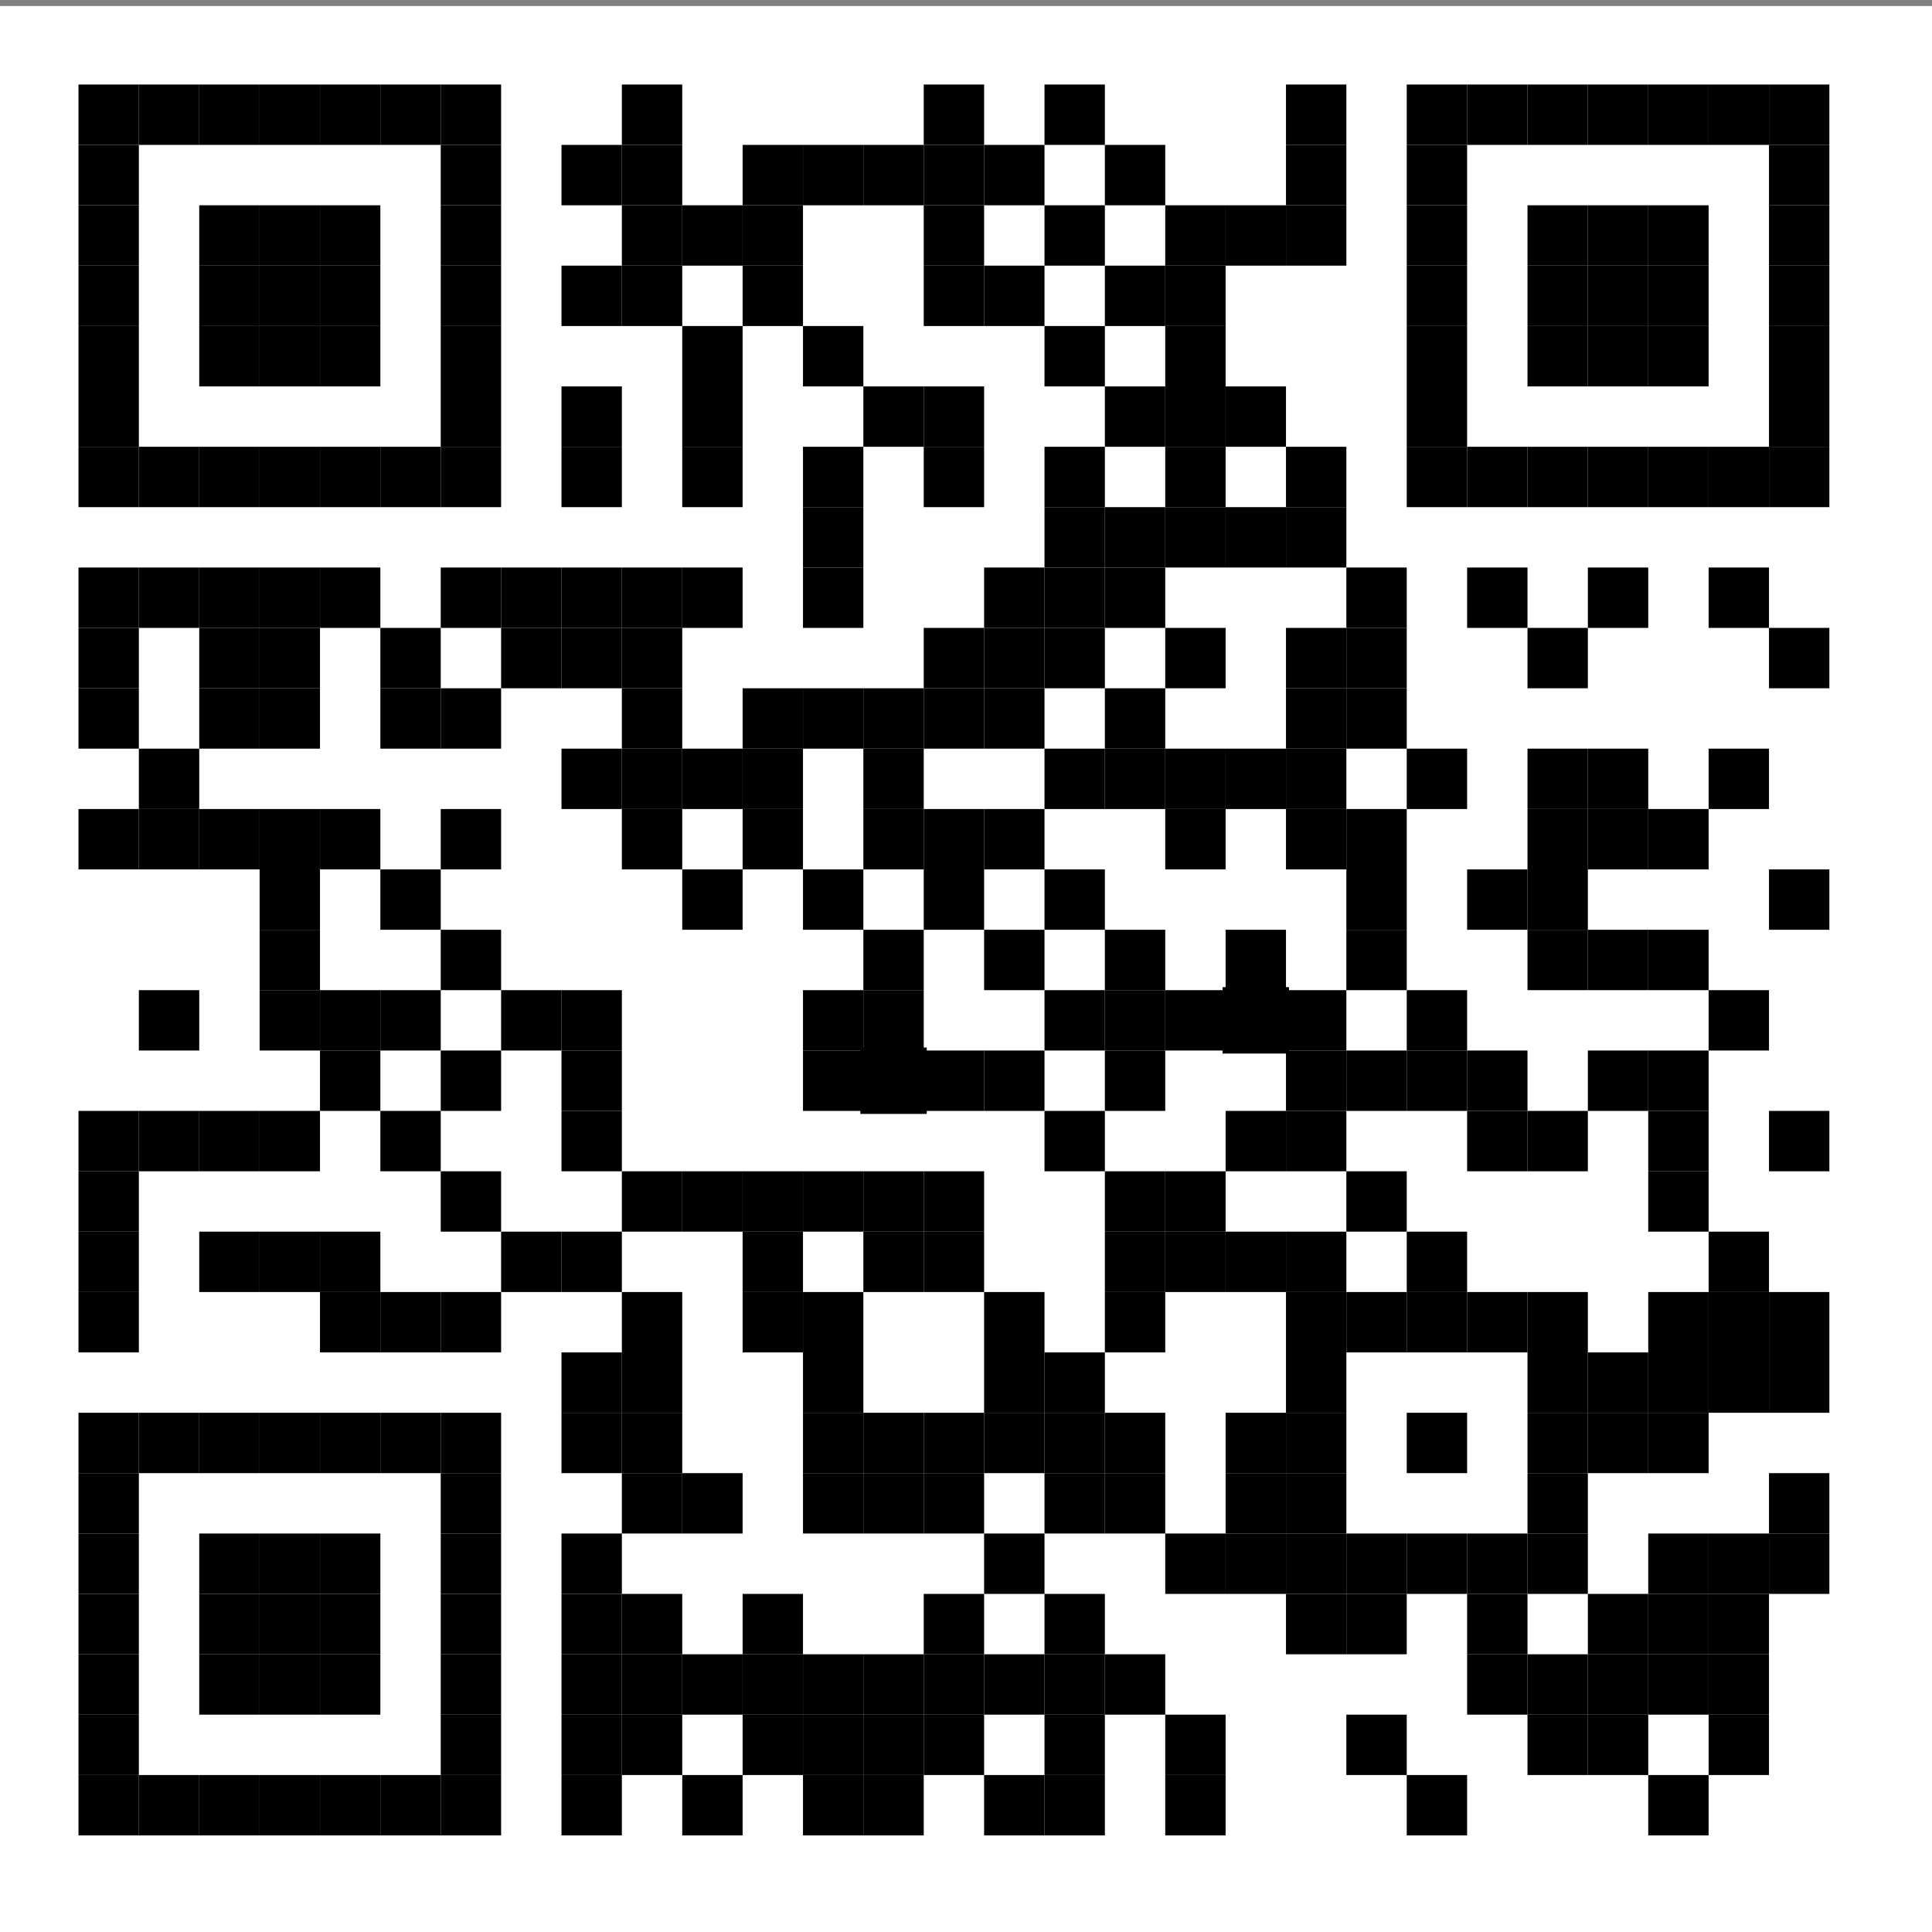 <svg width="320" height="320" xmlns="http://www.w3.org/2000/svg" xmlns:xlink="http://www.w3.org/1999/xlink">
 <rect width="100%" height="100%" fill="#808080" stroke="none"/>
 <defs>
  <rect height="10" width="10" id="p"/>
 </defs>
 <g>
  <title>background</title>
  <rect fill="none" id="canvas_background" height="322" width="322" y="-1" x="-1"/>
 </g>
 <g>
  <title>Layer 1</title>
  <rect x="0" y="1" id="svg_1" fill="#fff" height="322" width="322"/>
  <g id="svg_2" fill="#ffffff">
   <use id="svg_3" xlink:href="#p" y="256" x="133"/>
   <use id="svg_4" xlink:href="#p" y="266" x="133"/>
   <use id="svg_5" xlink:href="#p" y="276" x="133"/>
   <use id="svg_6" xlink:href="#p" y="286" x="133"/>
   <use id="svg_7" xlink:href="#p" y="296" x="133"/>
   <use id="svg_8" xlink:href="#p" y="306" x="133"/>
   <use id="svg_9" xlink:href="#p" y="316" x="133"/>
   <use id="svg_10" xlink:href="#p" y="326" x="133"/>
   <use id="svg_11" xlink:href="#p" y="336" x="133"/>
   <use id="svg_12" xlink:href="#p" y="346" x="133"/>
   <use id="svg_13" xlink:href="#p" y="356" x="133"/>
   <use id="svg_14" xlink:href="#p" y="366" x="133"/>
   <use id="svg_15" xlink:href="#p" y="376" x="133"/>
   <use id="svg_16" xlink:href="#p" y="386" x="133"/>
   <use id="svg_17" xlink:href="#p" y="396" x="133"/>
   <use id="svg_18" xlink:href="#p" y="406" x="133"/>
   <use id="svg_19" xlink:href="#p" y="416" x="133"/>
   <use id="svg_20" xlink:href="#p" y="426" x="133"/>
   <use id="svg_21" xlink:href="#p" y="436" x="133"/>
   <use id="svg_22" xlink:href="#p" y="446" x="133"/>
   <use id="svg_23" xlink:href="#p" y="456" x="133"/>
   <use id="svg_24" xlink:href="#p" y="466" x="133"/>
   <use id="svg_25" xlink:href="#p" y="476" x="133"/>
   <use id="svg_26" xlink:href="#p" y="486" x="133"/>
   <use id="svg_27" xlink:href="#p" y="496" x="133"/>
   <use id="svg_28" xlink:href="#p" y="506" x="133"/>
   <use id="svg_29" xlink:href="#p" y="516" x="133"/>
   <use id="svg_30" xlink:href="#p" y="526" x="133"/>
   <use id="svg_31" xlink:href="#p" y="536" x="133"/>
   <use id="svg_32" xlink:href="#p" y="546" x="133"/>
   <use id="svg_33" xlink:href="#p" y="556" x="133"/>
   <use id="svg_34" xlink:href="#p" y="566" x="133"/>
   <use id="svg_35" xlink:href="#p" y="576" x="133"/>
   <use id="svg_36" xlink:href="#p" y="256" x="143"/>
   <use id="svg_37" xlink:href="#p" y="266" x="143"/>
   <use id="svg_38" xlink:href="#p" y="276" x="143"/>
   <use id="svg_39" xlink:href="#p" y="286" x="143"/>
   <use id="svg_40" xlink:href="#p" y="296" x="143"/>
   <use id="svg_41" xlink:href="#p" y="306" x="143"/>
   <use id="svg_42" xlink:href="#p" y="316" x="143"/>
   <use id="svg_43" xlink:href="#p" y="326" x="143"/>
   <use id="svg_44" xlink:href="#p" y="336" x="143"/>
   <use id="svg_45" xlink:href="#p" y="346" x="143"/>
   <use id="svg_46" xlink:href="#p" y="356" x="143"/>
   <use id="svg_47" xlink:href="#p" y="366" x="143"/>
   <use id="svg_48" xlink:href="#p" y="376" x="143"/>
   <use id="svg_49" xlink:href="#p" y="386" x="143"/>
   <use id="svg_50" xlink:href="#p" y="396" x="143"/>
   <use id="svg_51" xlink:href="#p" y="406" x="143"/>
   <use id="svg_52" xlink:href="#p" y="416" x="143"/>
   <use id="svg_53" xlink:href="#p" y="426" x="143"/>
   <use id="svg_54" xlink:href="#p" y="436" x="143"/>
   <use id="svg_55" xlink:href="#p" y="446" x="143"/>
   <use id="svg_56" xlink:href="#p" y="456" x="143"/>
   <use id="svg_57" xlink:href="#p" y="466" x="143"/>
   <use id="svg_58" xlink:href="#p" y="476" x="143"/>
   <use id="svg_59" xlink:href="#p" y="486" x="143"/>
   <use id="svg_60" xlink:href="#p" y="496" x="143"/>
   <use id="svg_61" xlink:href="#p" y="506" x="143"/>
   <use id="svg_62" xlink:href="#p" y="516" x="143"/>
   <use id="svg_63" xlink:href="#p" y="526" x="143"/>
   <use id="svg_64" xlink:href="#p" y="536" x="143"/>
   <use id="svg_65" xlink:href="#p" y="546" x="143"/>
   <use id="svg_66" xlink:href="#p" y="556" x="143"/>
   <use id="svg_67" xlink:href="#p" y="566" x="143"/>
   <use id="svg_68" xlink:href="#p" y="576" x="143"/>
   <use id="svg_69" xlink:href="#p" y="256" x="153"/>
   <use id="svg_70" xlink:href="#p" y="266" x="153"/>
   <use id="svg_71" xlink:href="#p" y="346" x="153"/>
   <use id="svg_72" xlink:href="#p" y="386" x="153"/>
   <use id="svg_73" xlink:href="#p" y="406" x="153"/>
   <use id="svg_74" xlink:href="#p" y="416" x="153"/>
   <use id="svg_75" xlink:href="#p" y="426" x="153"/>
   <use id="svg_76" xlink:href="#p" y="436" x="153"/>
   <use id="svg_77" xlink:href="#p" y="486" x="153"/>
   <use id="svg_78" xlink:href="#p" y="566" x="153"/>
   <use id="svg_79" xlink:href="#p" y="576" x="153"/>
   <use id="svg_80" xlink:href="#p" y="256" x="163"/>
   <use id="svg_81" xlink:href="#p" y="266" x="163"/>
   <use id="svg_82" xlink:href="#p" y="286" x="163"/>
   <use id="svg_83" xlink:href="#p" y="296" x="163"/>
   <use id="svg_84" xlink:href="#p" y="306" x="163"/>
   <use id="svg_85" xlink:href="#p" y="316" x="163"/>
   <use id="svg_86" xlink:href="#p" y="326" x="163"/>
   <use id="svg_87" xlink:href="#p" y="346" x="163"/>
   <use id="svg_88" xlink:href="#p" y="366" x="163"/>
   <use id="svg_89" xlink:href="#p" y="376" x="163"/>
   <use id="svg_90" xlink:href="#p" y="406" x="163"/>
   <use id="svg_91" xlink:href="#p" y="416" x="163"/>
   <use id="svg_92" xlink:href="#p" y="436" x="163"/>
   <use id="svg_93" xlink:href="#p" y="456" x="163"/>
   <use id="svg_94" xlink:href="#p" y="466" x="163"/>
   <use id="svg_95" xlink:href="#p" y="476" x="163"/>
   <use id="svg_96" xlink:href="#p" y="486" x="163"/>
   <use id="svg_97" xlink:href="#p" y="506" x="163"/>
   <use id="svg_98" xlink:href="#p" y="516" x="163"/>
   <use id="svg_99" xlink:href="#p" y="526" x="163"/>
   <use id="svg_100" xlink:href="#p" y="536" x="163"/>
   <use id="svg_101" xlink:href="#p" y="546" x="163"/>
   <use id="svg_102" xlink:href="#p" y="566" x="163"/>
   <use id="svg_103" xlink:href="#p" y="576" x="163"/>
   <use id="svg_104" xlink:href="#p" y="256" x="173"/>
   <use id="svg_105" xlink:href="#p" y="266" x="173"/>
   <use id="svg_106" xlink:href="#p" y="286" x="173"/>
   <use id="svg_107" xlink:href="#p" y="326" x="173"/>
   <use id="svg_108" xlink:href="#p" y="346" x="173"/>
   <use id="svg_109" xlink:href="#p" y="386" x="173"/>
   <use id="svg_110" xlink:href="#p" y="406" x="173"/>
   <use id="svg_111" xlink:href="#p" y="416" x="173"/>
   <use id="svg_112" xlink:href="#p" y="426" x="173"/>
   <use id="svg_113" xlink:href="#p" y="436" x="173"/>
   <use id="svg_114" xlink:href="#p" y="456" x="173"/>
   <use id="svg_115" xlink:href="#p" y="476" x="173"/>
   <use id="svg_116" xlink:href="#p" y="486" x="173"/>
   <use id="svg_117" xlink:href="#p" y="506" x="173"/>
   <use id="svg_118" xlink:href="#p" y="546" x="173"/>
   <use id="svg_119" xlink:href="#p" y="566" x="173"/>
   <use id="svg_120" xlink:href="#p" y="576" x="173"/>
   <use id="svg_121" xlink:href="#p" y="256" x="183"/>
   <use id="svg_122" xlink:href="#p" y="266" x="183"/>
   <use id="svg_123" xlink:href="#p" y="286" x="183"/>
   <use id="svg_124" xlink:href="#p" y="326" x="183"/>
   <use id="svg_125" xlink:href="#p" y="346" x="183"/>
   <use id="svg_126" xlink:href="#p" y="386" x="183"/>
   <use id="svg_127" xlink:href="#p" y="436" x="183"/>
   <use id="svg_128" xlink:href="#p" y="456" x="183"/>
   <use id="svg_129" xlink:href="#p" y="476" x="183"/>
   <use id="svg_130" xlink:href="#p" y="486" x="183"/>
   <use id="svg_131" xlink:href="#p" y="506" x="183"/>
   <use id="svg_132" xlink:href="#p" y="546" x="183"/>
   <use id="svg_133" xlink:href="#p" y="566" x="183"/>
   <use id="svg_134" xlink:href="#p" y="576" x="183"/>
   <use id="svg_135" xlink:href="#p" y="256" x="193"/>
   <use id="svg_136" xlink:href="#p" y="266" x="193"/>
   <use id="svg_137" xlink:href="#p" y="286" x="193"/>
   <use id="svg_138" xlink:href="#p" y="326" x="193"/>
   <use id="svg_139" xlink:href="#p" y="346" x="193"/>
   <use id="svg_140" xlink:href="#p" y="366" x="193"/>
   <use id="svg_141" xlink:href="#p" y="376" x="193"/>
   <use id="svg_142" xlink:href="#p" y="386" x="193"/>
   <use id="svg_143" xlink:href="#p" y="406" x="193"/>
   <use id="svg_144" xlink:href="#p" y="416" x="193"/>
   <use id="svg_145" xlink:href="#p" y="446" x="193"/>
   <use id="svg_146" xlink:href="#p" y="456" x="193"/>
   <use id="svg_147" xlink:href="#p" y="486" x="193"/>
   <use id="svg_148" xlink:href="#p" y="506" x="193"/>
   <use id="svg_149" xlink:href="#p" y="546" x="193"/>
   <use id="svg_150" xlink:href="#p" y="566" x="193"/>
   <use id="svg_151" xlink:href="#p" y="576" x="193"/>
   <use id="svg_152" xlink:href="#p" y="256" x="203"/>
   <use id="svg_153" xlink:href="#p" y="266" x="203"/>
   <use id="svg_154" xlink:href="#p" y="286" x="203"/>
   <use id="svg_155" xlink:href="#p" y="296" x="203"/>
   <use id="svg_156" xlink:href="#p" y="306" x="203"/>
   <use id="svg_157" xlink:href="#p" y="316" x="203"/>
   <use id="svg_158" xlink:href="#p" y="326" x="203"/>
   <use id="svg_159" xlink:href="#p" y="346" x="203"/>
   <use id="svg_160" xlink:href="#p" y="356" x="203"/>
   <use id="svg_161" xlink:href="#p" y="386" x="203"/>
   <use id="svg_162" xlink:href="#p" y="396" x="203"/>
   <use id="svg_163" xlink:href="#p" y="416" x="203"/>
   <use id="svg_164" xlink:href="#p" y="436" x="203"/>
   <use id="svg_165" xlink:href="#p" y="456" x="203"/>
   <use id="svg_166" xlink:href="#p" y="466" x="203"/>
   <use id="svg_167" xlink:href="#p" y="486" x="203"/>
   <use id="svg_168" xlink:href="#p" y="506" x="203"/>
   <use id="svg_169" xlink:href="#p" y="516" x="203"/>
   <use id="svg_170" xlink:href="#p" y="526" x="203"/>
   <use id="svg_171" xlink:href="#p" y="536" x="203"/>
   <use id="svg_172" xlink:href="#p" y="546" x="203"/>
   <use id="svg_173" xlink:href="#p" y="566" x="203"/>
   <use id="svg_174" xlink:href="#p" y="576" x="203"/>
   <use id="svg_175" xlink:href="#p" y="256" x="213"/>
   <use id="svg_176" xlink:href="#p" y="266" x="213"/>
   <use id="svg_177" xlink:href="#p" y="346" x="213"/>
   <use id="svg_178" xlink:href="#p" y="366" x="213"/>
   <use id="svg_179" xlink:href="#p" y="386" x="213"/>
   <use id="svg_180" xlink:href="#p" y="406" x="213"/>
   <use id="svg_181" xlink:href="#p" y="426" x="213"/>
   <use id="svg_182" xlink:href="#p" y="446" x="213"/>
   <use id="svg_183" xlink:href="#p" y="466" x="213"/>
   <use id="svg_184" xlink:href="#p" y="486" x="213"/>
   <use id="svg_185" xlink:href="#p" y="566" x="213"/>
   <use id="svg_186" xlink:href="#p" y="576" x="213"/>
   <use id="svg_187" xlink:href="#p" y="256" x="223"/>
   <use id="svg_188" xlink:href="#p" y="266" x="223"/>
   <use id="svg_189" xlink:href="#p" y="276" x="223"/>
   <use id="svg_190" xlink:href="#p" y="286" x="223"/>
   <use id="svg_191" xlink:href="#p" y="296" x="223"/>
   <use id="svg_192" xlink:href="#p" y="306" x="223"/>
   <use id="svg_193" xlink:href="#p" y="316" x="223"/>
   <use id="svg_194" xlink:href="#p" y="326" x="223"/>
   <use id="svg_195" xlink:href="#p" y="336" x="223"/>
   <use id="svg_196" xlink:href="#p" y="346" x="223"/>
   <use id="svg_197" xlink:href="#p" y="376" x="223"/>
   <use id="svg_198" xlink:href="#p" y="386" x="223"/>
   <use id="svg_199" xlink:href="#p" y="396" x="223"/>
   <use id="svg_200" xlink:href="#p" y="406" x="223"/>
   <use id="svg_201" xlink:href="#p" y="416" x="223"/>
   <use id="svg_202" xlink:href="#p" y="436" x="223"/>
   <use id="svg_203" xlink:href="#p" y="446" x="223"/>
   <use id="svg_204" xlink:href="#p" y="456" x="223"/>
   <use id="svg_205" xlink:href="#p" y="476" x="223"/>
   <use id="svg_206" xlink:href="#p" y="486" x="223"/>
   <use id="svg_207" xlink:href="#p" y="496" x="223"/>
   <use id="svg_208" xlink:href="#p" y="506" x="223"/>
   <use id="svg_209" xlink:href="#p" y="516" x="223"/>
   <use id="svg_210" xlink:href="#p" y="526" x="223"/>
   <use id="svg_211" xlink:href="#p" y="536" x="223"/>
   <use id="svg_212" xlink:href="#p" y="546" x="223"/>
   <use id="svg_213" xlink:href="#p" y="556" x="223"/>
   <use id="svg_214" xlink:href="#p" y="566" x="223"/>
   <use id="svg_215" xlink:href="#p" y="576" x="223"/>
   <use id="svg_216" xlink:href="#p" y="256" x="233"/>
   <use id="svg_217" xlink:href="#p" y="266" x="233"/>
   <use id="svg_218" xlink:href="#p" y="276" x="233"/>
   <use id="svg_219" xlink:href="#p" y="296" x="233"/>
   <use id="svg_220" xlink:href="#p" y="316" x="233"/>
   <use id="svg_221" xlink:href="#p" y="346" x="233"/>
   <use id="svg_222" xlink:href="#p" y="376" x="233"/>
   <use id="svg_223" xlink:href="#p" y="396" x="233"/>
   <use id="svg_224" xlink:href="#p" y="406" x="233"/>
   <use id="svg_225" xlink:href="#p" y="416" x="233"/>
   <use id="svg_226" xlink:href="#p" y="456" x="233"/>
   <use id="svg_227" xlink:href="#p" y="476" x="233"/>
   <use id="svg_228" xlink:href="#p" y="506" x="233"/>
   <use id="svg_229" xlink:href="#p" y="566" x="233"/>
   <use id="svg_230" xlink:href="#p" y="576" x="233"/>
   <use id="svg_231" xlink:href="#p" y="256" x="243"/>
   <use id="svg_232" xlink:href="#p" y="266" x="243"/>
   <use id="svg_233" xlink:href="#p" y="316" x="243"/>
   <use id="svg_234" xlink:href="#p" y="326" x="243"/>
   <use id="svg_235" xlink:href="#p" y="336" x="243"/>
   <use id="svg_236" xlink:href="#p" y="346" x="243"/>
   <use id="svg_237" xlink:href="#p" y="406" x="243"/>
   <use id="svg_238" xlink:href="#p" y="416" x="243"/>
   <use id="svg_239" xlink:href="#p" y="426" x="243"/>
   <use id="svg_240" xlink:href="#p" y="436" x="243"/>
   <use id="svg_241" xlink:href="#p" y="446" x="243"/>
   <use id="svg_242" xlink:href="#p" y="466" x="243"/>
   <use id="svg_243" xlink:href="#p" y="516" x="243"/>
   <use id="svg_244" xlink:href="#p" y="556" x="243"/>
   <use id="svg_245" xlink:href="#p" y="566" x="243"/>
   <use id="svg_246" xlink:href="#p" y="576" x="243"/>
   <use id="svg_247" xlink:href="#p" y="256" x="253"/>
   <use id="svg_248" xlink:href="#p" y="266" x="253"/>
   <use id="svg_249" xlink:href="#p" y="276" x="253"/>
   <use id="svg_250" xlink:href="#p" y="286" x="253"/>
   <use id="svg_251" xlink:href="#p" y="306" x="253"/>
   <use id="svg_252" xlink:href="#p" y="346" x="253"/>
   <use id="svg_253" xlink:href="#p" y="366" x="253"/>
   <use id="svg_254" xlink:href="#p" y="376" x="253"/>
   <use id="svg_255" xlink:href="#p" y="396" x="253"/>
   <use id="svg_256" xlink:href="#p" y="416" x="253"/>
   <use id="svg_257" xlink:href="#p" y="426" x="253"/>
   <use id="svg_258" xlink:href="#p" y="436" x="253"/>
   <use id="svg_259" xlink:href="#p" y="446" x="253"/>
   <use id="svg_260" xlink:href="#p" y="466" x="253"/>
   <use id="svg_261" xlink:href="#p" y="476" x="253"/>
   <use id="svg_262" xlink:href="#p" y="486" x="253"/>
   <use id="svg_263" xlink:href="#p" y="496" x="253"/>
   <use id="svg_264" xlink:href="#p" y="516" x="253"/>
   <use id="svg_265" xlink:href="#p" y="526" x="253"/>
   <use id="svg_266" xlink:href="#p" y="546" x="253"/>
   <use id="svg_267" xlink:href="#p" y="566" x="253"/>
   <use id="svg_268" xlink:href="#p" y="576" x="253"/>
   <use id="svg_269" xlink:href="#p" y="256" x="263"/>
   <use id="svg_270" xlink:href="#p" y="266" x="263"/>
   <use id="svg_271" xlink:href="#p" y="276" x="263"/>
   <use id="svg_272" xlink:href="#p" y="316" x="263"/>
   <use id="svg_273" xlink:href="#p" y="326" x="263"/>
   <use id="svg_274" xlink:href="#p" y="336" x="263"/>
   <use id="svg_275" xlink:href="#p" y="346" x="263"/>
   <use id="svg_276" xlink:href="#p" y="356" x="263"/>
   <use id="svg_277" xlink:href="#p" y="366" x="263"/>
   <use id="svg_278" xlink:href="#p" y="406" x="263"/>
   <use id="svg_279" xlink:href="#p" y="416" x="263"/>
   <use id="svg_280" xlink:href="#p" y="426" x="263"/>
   <use id="svg_281" xlink:href="#p" y="436" x="263"/>
   <use id="svg_282" xlink:href="#p" y="446" x="263"/>
   <use id="svg_283" xlink:href="#p" y="486" x="263"/>
   <use id="svg_284" xlink:href="#p" y="496" x="263"/>
   <use id="svg_285" xlink:href="#p" y="506" x="263"/>
   <use id="svg_286" xlink:href="#p" y="516" x="263"/>
   <use id="svg_287" xlink:href="#p" y="556" x="263"/>
   <use id="svg_288" xlink:href="#p" y="566" x="263"/>
   <use id="svg_289" xlink:href="#p" y="576" x="263"/>
   <use id="svg_290" xlink:href="#p" y="256" x="273"/>
   <use id="svg_291" xlink:href="#p" y="266" x="273"/>
   <use id="svg_292" xlink:href="#p" y="276" x="273"/>
   <use id="svg_293" xlink:href="#p" y="296" x="273"/>
   <use id="svg_294" xlink:href="#p" y="306" x="273"/>
   <use id="svg_295" xlink:href="#p" y="326" x="273"/>
   <use id="svg_296" xlink:href="#p" y="366" x="273"/>
   <use id="svg_297" xlink:href="#p" y="386" x="273"/>
   <use id="svg_298" xlink:href="#p" y="396" x="273"/>
   <use id="svg_299" xlink:href="#p" y="416" x="273"/>
   <use id="svg_300" xlink:href="#p" y="446" x="273"/>
   <use id="svg_301" xlink:href="#p" y="466" x="273"/>
   <use id="svg_302" xlink:href="#p" y="516" x="273"/>
   <use id="svg_303" xlink:href="#p" y="526" x="273"/>
   <use id="svg_304" xlink:href="#p" y="566" x="273"/>
   <use id="svg_305" xlink:href="#p" y="576" x="273"/>
   <use id="svg_306" xlink:href="#p" y="256" x="283"/>
   <use id="svg_307" xlink:href="#p" y="266" x="283"/>
   <use id="svg_308" xlink:href="#p" y="276" x="283"/>
   <use id="svg_309" xlink:href="#p" y="296" x="283"/>
   <use id="svg_310" xlink:href="#p" y="306" x="283"/>
   <use id="svg_311" xlink:href="#p" y="316" x="283"/>
   <use id="svg_312" xlink:href="#p" y="336" x="283"/>
   <use id="svg_313" xlink:href="#p" y="346" x="283"/>
   <use id="svg_314" xlink:href="#p" y="356" x="283"/>
   <use id="svg_315" xlink:href="#p" y="366" x="283"/>
   <use id="svg_316" xlink:href="#p" y="406" x="283"/>
   <use id="svg_317" xlink:href="#p" y="446" x="283"/>
   <use id="svg_318" xlink:href="#p" y="476" x="283"/>
   <use id="svg_319" xlink:href="#p" y="486" x="283"/>
   <use id="svg_320" xlink:href="#p" y="516" x="283"/>
   <use id="svg_321" xlink:href="#p" y="526" x="283"/>
   <use id="svg_322" xlink:href="#p" y="566" x="283"/>
   <use id="svg_323" xlink:href="#p" y="576" x="283"/>
   <use id="svg_324" xlink:href="#p" y="256" x="293"/>
   <use id="svg_325" xlink:href="#p" y="266" x="293"/>
   <use id="svg_326" xlink:href="#p" y="316" x="293"/>
   <use id="svg_327" xlink:href="#p" y="346" x="293"/>
   <use id="svg_328" xlink:href="#p" y="356" x="293"/>
   <use id="svg_329" xlink:href="#p" y="386" x="293"/>
   <use id="svg_330" xlink:href="#p" y="416" x="293"/>
   <use id="svg_331" xlink:href="#p" y="426" x="293"/>
   <use id="svg_332" xlink:href="#p" y="446" x="293"/>
   <use id="svg_333" xlink:href="#p" y="476" x="293"/>
   <use id="svg_334" xlink:href="#p" y="486" x="293"/>
   <use id="svg_335" xlink:href="#p" y="516" x="293"/>
   <use id="svg_336" xlink:href="#p" y="556" x="293"/>
   <use id="svg_337" xlink:href="#p" y="566" x="293"/>
   <use id="svg_338" xlink:href="#p" y="576" x="293"/>
   <use id="svg_339" xlink:href="#p" y="256" x="303"/>
   <use id="svg_340" xlink:href="#p" y="266" x="303"/>
   <use id="svg_341" xlink:href="#p" y="276" x="303"/>
   <use id="svg_342" xlink:href="#p" y="296" x="303"/>
   <use id="svg_343" xlink:href="#p" y="316" x="303"/>
   <use id="svg_344" xlink:href="#p" y="326" x="303"/>
   <use id="svg_345" xlink:href="#p" y="336" x="303"/>
   <use id="svg_346" xlink:href="#p" y="346" x="303"/>
   <use id="svg_347" xlink:href="#p" y="386" x="303"/>
   <use id="svg_348" xlink:href="#p" y="406" x="303"/>
   <use id="svg_349" xlink:href="#p" y="426" x="303"/>
   <use id="svg_350" xlink:href="#p" y="446" x="303"/>
   <use id="svg_351" xlink:href="#p" y="456" x="303"/>
   <use id="svg_352" xlink:href="#p" y="466" x="303"/>
   <use id="svg_353" xlink:href="#p" y="506" x="303"/>
   <use id="svg_354" xlink:href="#p" y="526" x="303"/>
   <use id="svg_355" xlink:href="#p" y="546" x="303"/>
   <use id="svg_356" xlink:href="#p" y="566" x="303"/>
   <use id="svg_357" xlink:href="#p" y="576" x="303"/>
   <use id="svg_358" xlink:href="#p" y="256" x="313"/>
   <use id="svg_359" xlink:href="#p" y="266" x="313"/>
   <use id="svg_360" xlink:href="#p" y="286" x="313"/>
   <use id="svg_361" xlink:href="#p" y="306" x="313"/>
   <use id="svg_362" xlink:href="#p" y="326" x="313"/>
   <use id="svg_363" xlink:href="#p" y="376" x="313"/>
   <use id="svg_364" xlink:href="#p" y="396" x="313"/>
   <use id="svg_365" xlink:href="#p" y="416" x="313"/>
   <use id="svg_366" xlink:href="#p" y="436" x="313"/>
   <use id="svg_367" xlink:href="#p" y="456" x="313"/>
   <use id="svg_368" xlink:href="#p" y="466" x="313"/>
   <use id="svg_369" xlink:href="#p" y="476" x="313"/>
   <use id="svg_370" xlink:href="#p" y="516" x="313"/>
   <use id="svg_371" xlink:href="#p" y="566" x="313"/>
   <use id="svg_372" xlink:href="#p" y="576" x="313"/>
   <use id="svg_373" xlink:href="#p" y="256" x="323"/>
   <use id="svg_374" xlink:href="#p" y="266" x="323"/>
   <use id="svg_375" xlink:href="#p" y="276" x="323"/>
   <use id="svg_376" xlink:href="#p" y="296" x="323"/>
   <use id="svg_377" xlink:href="#p" y="316" x="323"/>
   <use id="svg_378" xlink:href="#p" y="336" x="323"/>
   <use id="svg_379" xlink:href="#p" y="366" x="323"/>
   <use id="svg_380" xlink:href="#p" y="396" x="323"/>
   <use id="svg_381" xlink:href="#p" y="406" x="323"/>
   <use id="svg_382" xlink:href="#p" y="446" x="323"/>
   <use id="svg_383" xlink:href="#p" y="486" x="323"/>
   <use id="svg_384" xlink:href="#p" y="516" x="323"/>
   <use id="svg_385" xlink:href="#p" y="526" x="323"/>
   <use id="svg_386" xlink:href="#p" y="546" x="323"/>
   <use id="svg_387" xlink:href="#p" y="556" x="323"/>
   <use id="svg_388" xlink:href="#p" y="566" x="323"/>
   <use id="svg_389" xlink:href="#p" y="576" x="323"/>
   <use id="svg_390" xlink:href="#p" y="256" x="333"/>
   <use id="svg_391" xlink:href="#p" y="266" x="333"/>
   <use id="svg_392" xlink:href="#p" y="276" x="333"/>
   <use id="svg_393" xlink:href="#p" y="286" x="333"/>
   <use id="svg_394" xlink:href="#p" y="356" x="333"/>
   <use id="svg_395" xlink:href="#p" y="376" x="333"/>
   <use id="svg_396" xlink:href="#p" y="406" x="333"/>
   <use id="svg_397" xlink:href="#p" y="416" x="333"/>
   <use id="svg_398" xlink:href="#p" y="436" x="333"/>
   <use id="svg_399" xlink:href="#p" y="446" x="333"/>
   <use id="svg_400" xlink:href="#p" y="476" x="333"/>
   <use id="svg_401" xlink:href="#p" y="486" x="333"/>
   <use id="svg_402" xlink:href="#p" y="496" x="333"/>
   <use id="svg_403" xlink:href="#p" y="506" x="333"/>
   <use id="svg_404" xlink:href="#p" y="526" x="333"/>
   <use id="svg_405" xlink:href="#p" y="536" x="333"/>
   <use id="svg_406" xlink:href="#p" y="566" x="333"/>
   <use id="svg_407" xlink:href="#p" y="576" x="333"/>
   <use id="svg_408" xlink:href="#p" y="256" x="343"/>
   <use id="svg_409" xlink:href="#p" y="266" x="343"/>
   <use id="svg_410" xlink:href="#p" y="276" x="343"/>
   <use id="svg_411" xlink:href="#p" y="286" x="343"/>
   <use id="svg_412" xlink:href="#p" y="306" x="343"/>
   <use id="svg_413" xlink:href="#p" y="316" x="343"/>
   <use id="svg_414" xlink:href="#p" y="336" x="343"/>
   <use id="svg_415" xlink:href="#p" y="356" x="343"/>
   <use id="svg_416" xlink:href="#p" y="366" x="343"/>
   <use id="svg_417" xlink:href="#p" y="376" x="343"/>
   <use id="svg_418" xlink:href="#p" y="396" x="343"/>
   <use id="svg_419" xlink:href="#p" y="406" x="343"/>
   <use id="svg_420" xlink:href="#p" y="436" x="343"/>
   <use id="svg_421" xlink:href="#p" y="456" x="343"/>
   <use id="svg_422" xlink:href="#p" y="476" x="343"/>
   <use id="svg_423" xlink:href="#p" y="486" x="343"/>
   <use id="svg_424" xlink:href="#p" y="526" x="343"/>
   <use id="svg_425" xlink:href="#p" y="536" x="343"/>
   <use id="svg_426" xlink:href="#p" y="546" x="343"/>
   <use id="svg_427" xlink:href="#p" y="556" x="343"/>
   <use id="svg_428" xlink:href="#p" y="566" x="343"/>
   <use id="svg_429" xlink:href="#p" y="576" x="343"/>
   <use id="svg_430" xlink:href="#p" y="256" x="353"/>
   <use id="svg_431" xlink:href="#p" y="266" x="353"/>
   <use id="svg_432" xlink:href="#p" y="306" x="353"/>
   <use id="svg_433" xlink:href="#p" y="316" x="353"/>
   <use id="svg_434" xlink:href="#p" y="326" x="353"/>
   <use id="svg_435" xlink:href="#p" y="356" x="353"/>
   <use id="svg_436" xlink:href="#p" y="406" x="353"/>
   <use id="svg_437" xlink:href="#p" y="416" x="353"/>
   <use id="svg_438" xlink:href="#p" y="456" x="353"/>
   <use id="svg_439" xlink:href="#p" y="536" x="353"/>
   <use id="svg_440" xlink:href="#p" y="546" x="353"/>
   <use id="svg_441" xlink:href="#p" y="556" x="353"/>
   <use id="svg_442" xlink:href="#p" y="566" x="353"/>
   <use id="svg_443" xlink:href="#p" y="576" x="353"/>
   <use id="svg_444" xlink:href="#p" y="256" x="363"/>
   <use id="svg_445" xlink:href="#p" y="266" x="363"/>
   <use id="svg_446" xlink:href="#p" y="276" x="363"/>
   <use id="svg_447" xlink:href="#p" y="286" x="363"/>
   <use id="svg_448" xlink:href="#p" y="296" x="363"/>
   <use id="svg_449" xlink:href="#p" y="306" x="363"/>
   <use id="svg_450" xlink:href="#p" y="316" x="363"/>
   <use id="svg_451" xlink:href="#p" y="326" x="363"/>
   <use id="svg_452" xlink:href="#p" y="336" x="363"/>
   <use id="svg_453" xlink:href="#p" y="346" x="363"/>
   <use id="svg_454" xlink:href="#p" y="386" x="363"/>
   <use id="svg_455" xlink:href="#p" y="426" x="363"/>
   <use id="svg_456" xlink:href="#p" y="446" x="363"/>
   <use id="svg_457" xlink:href="#p" y="466" x="363"/>
   <use id="svg_458" xlink:href="#p" y="486" x="363"/>
   <use id="svg_459" xlink:href="#p" y="496" x="363"/>
   <use id="svg_460" xlink:href="#p" y="506" x="363"/>
   <use id="svg_461" xlink:href="#p" y="536" x="363"/>
   <use id="svg_462" xlink:href="#p" y="556" x="363"/>
   <use id="svg_463" xlink:href="#p" y="566" x="363"/>
   <use id="svg_464" xlink:href="#p" y="576" x="363"/>
   <use id="svg_465" xlink:href="#p" y="256" x="373"/>
   <use id="svg_466" xlink:href="#p" y="266" x="373"/>
   <use id="svg_467" xlink:href="#p" y="346" x="373"/>
   <use id="svg_468" xlink:href="#p" y="356" x="373"/>
   <use id="svg_469" xlink:href="#p" y="366" x="373"/>
   <use id="svg_470" xlink:href="#p" y="376" x="373"/>
   <use id="svg_471" xlink:href="#p" y="396" x="373"/>
   <use id="svg_472" xlink:href="#p" y="406" x="373"/>
   <use id="svg_473" xlink:href="#p" y="416" x="373"/>
   <use id="svg_474" xlink:href="#p" y="446" x="373"/>
   <use id="svg_475" xlink:href="#p" y="456" x="373"/>
   <use id="svg_476" xlink:href="#p" y="486" x="373"/>
   <use id="svg_477" xlink:href="#p" y="506" x="373"/>
   <use id="svg_478" xlink:href="#p" y="526" x="373"/>
   <use id="svg_479" xlink:href="#p" y="536" x="373"/>
   <use id="svg_480" xlink:href="#p" y="546" x="373"/>
   <use id="svg_481" xlink:href="#p" y="566" x="373"/>
   <use id="svg_482" xlink:href="#p" y="576" x="373"/>
   <use id="svg_483" xlink:href="#p" y="256" x="383"/>
   <use id="svg_484" xlink:href="#p" y="266" x="383"/>
   <use id="svg_485" xlink:href="#p" y="286" x="383"/>
   <use id="svg_486" xlink:href="#p" y="296" x="383"/>
   <use id="svg_487" xlink:href="#p" y="306" x="383"/>
   <use id="svg_488" xlink:href="#p" y="316" x="383"/>
   <use id="svg_489" xlink:href="#p" y="326" x="383"/>
   <use id="svg_490" xlink:href="#p" y="346" x="383"/>
   <use id="svg_491" xlink:href="#p" y="366" x="383"/>
   <use id="svg_492" xlink:href="#p" y="376" x="383"/>
   <use id="svg_493" xlink:href="#p" y="386" x="383"/>
   <use id="svg_494" xlink:href="#p" y="396" x="383"/>
   <use id="svg_495" xlink:href="#p" y="416" x="383"/>
   <use id="svg_496" xlink:href="#p" y="426" x="383"/>
   <use id="svg_497" xlink:href="#p" y="456" x="383"/>
   <use id="svg_498" xlink:href="#p" y="466" x="383"/>
   <use id="svg_499" xlink:href="#p" y="486" x="383"/>
   <use id="svg_500" xlink:href="#p" y="496" x="383"/>
   <use id="svg_501" xlink:href="#p" y="506" x="383"/>
   <use id="svg_502" xlink:href="#p" y="546" x="383"/>
   <use id="svg_503" xlink:href="#p" y="556" x="383"/>
   <use id="svg_504" xlink:href="#p" y="566" x="383"/>
   <use id="svg_505" xlink:href="#p" y="576" x="383"/>
   <use id="svg_506" xlink:href="#p" y="256" x="393"/>
   <use id="svg_507" xlink:href="#p" y="266" x="393"/>
   <use id="svg_508" xlink:href="#p" y="286" x="393"/>
   <use id="svg_509" xlink:href="#p" y="326" x="393"/>
   <use id="svg_510" xlink:href="#p" y="346" x="393"/>
   <use id="svg_511" xlink:href="#p" y="356" x="393"/>
   <use id="svg_512" xlink:href="#p" y="376" x="393"/>
   <use id="svg_513" xlink:href="#p" y="426" x="393"/>
   <use id="svg_514" xlink:href="#p" y="436" x="393"/>
   <use id="svg_515" xlink:href="#p" y="456" x="393"/>
   <use id="svg_516" xlink:href="#p" y="466" x="393"/>
   <use id="svg_517" xlink:href="#p" y="526" x="393"/>
   <use id="svg_518" xlink:href="#p" y="556" x="393"/>
   <use id="svg_519" xlink:href="#p" y="566" x="393"/>
   <use id="svg_520" xlink:href="#p" y="576" x="393"/>
   <use id="svg_521" xlink:href="#p" y="256" x="403"/>
   <use id="svg_522" xlink:href="#p" y="266" x="403"/>
   <use id="svg_523" xlink:href="#p" y="286" x="403"/>
   <use id="svg_524" xlink:href="#p" y="326" x="403"/>
   <use id="svg_525" xlink:href="#p" y="346" x="403"/>
   <use id="svg_526" xlink:href="#p" y="366" x="403"/>
   <use id="svg_527" xlink:href="#p" y="376" x="403"/>
   <use id="svg_528" xlink:href="#p" y="406" x="403"/>
   <use id="svg_529" xlink:href="#p" y="426" x="403"/>
   <use id="svg_530" xlink:href="#p" y="446" x="403"/>
   <use id="svg_531" xlink:href="#p" y="456" x="403"/>
   <use id="svg_532" xlink:href="#p" y="466" x="403"/>
   <use id="svg_533" xlink:href="#p" y="476" x="403"/>
   <use id="svg_534" xlink:href="#p" y="506" x="403"/>
   <use id="svg_535" xlink:href="#p" y="516" x="403"/>
   <use id="svg_536" xlink:href="#p" y="556" x="403"/>
   <use id="svg_537" xlink:href="#p" y="566" x="403"/>
   <use id="svg_538" xlink:href="#p" y="576" x="403"/>
   <use id="svg_539" xlink:href="#p" y="256" x="413"/>
   <use id="svg_540" xlink:href="#p" y="266" x="413"/>
   <use id="svg_541" xlink:href="#p" y="286" x="413"/>
   <use id="svg_542" xlink:href="#p" y="326" x="413"/>
   <use id="svg_543" xlink:href="#p" y="346" x="413"/>
   <use id="svg_544" xlink:href="#p" y="356" x="413"/>
   <use id="svg_545" xlink:href="#p" y="366" x="413"/>
   <use id="svg_546" xlink:href="#p" y="376" x="413"/>
   <use id="svg_547" xlink:href="#p" y="386" x="413"/>
   <use id="svg_548" xlink:href="#p" y="406" x="413"/>
   <use id="svg_549" xlink:href="#p" y="426" x="413"/>
   <use id="svg_550" xlink:href="#p" y="466" x="413"/>
   <use id="svg_551" xlink:href="#p" y="506" x="413"/>
   <use id="svg_552" xlink:href="#p" y="546" x="413"/>
   <use id="svg_553" xlink:href="#p" y="566" x="413"/>
   <use id="svg_554" xlink:href="#p" y="576" x="413"/>
   <use id="svg_555" xlink:href="#p" y="256" x="423"/>
   <use id="svg_556" xlink:href="#p" y="266" x="423"/>
   <use id="svg_557" xlink:href="#p" y="286" x="423"/>
   <use id="svg_558" xlink:href="#p" y="296" x="423"/>
   <use id="svg_559" xlink:href="#p" y="306" x="423"/>
   <use id="svg_560" xlink:href="#p" y="316" x="423"/>
   <use id="svg_561" xlink:href="#p" y="326" x="423"/>
   <use id="svg_562" xlink:href="#p" y="346" x="423"/>
   <use id="svg_563" xlink:href="#p" y="366" x="423"/>
   <use id="svg_564" xlink:href="#p" y="376" x="423"/>
   <use id="svg_565" xlink:href="#p" y="396" x="423"/>
   <use id="svg_566" xlink:href="#p" y="406" x="423"/>
   <use id="svg_567" xlink:href="#p" y="416" x="423"/>
   <use id="svg_568" xlink:href="#p" y="436" x="423"/>
   <use id="svg_569" xlink:href="#p" y="446" x="423"/>
   <use id="svg_570" xlink:href="#p" y="456" x="423"/>
   <use id="svg_571" xlink:href="#p" y="496" x="423"/>
   <use id="svg_572" xlink:href="#p" y="506" x="423"/>
   <use id="svg_573" xlink:href="#p" y="556" x="423"/>
   <use id="svg_574" xlink:href="#p" y="566" x="423"/>
   <use id="svg_575" xlink:href="#p" y="576" x="423"/>
   <use id="svg_576" xlink:href="#p" y="256" x="433"/>
   <use id="svg_577" xlink:href="#p" y="266" x="433"/>
   <use id="svg_578" xlink:href="#p" y="346" x="433"/>
   <use id="svg_579" xlink:href="#p" y="356" x="433"/>
   <use id="svg_580" xlink:href="#p" y="376" x="433"/>
   <use id="svg_581" xlink:href="#p" y="386" x="433"/>
   <use id="svg_582" xlink:href="#p" y="396" x="433"/>
   <use id="svg_583" xlink:href="#p" y="416" x="433"/>
   <use id="svg_584" xlink:href="#p" y="426" x="433"/>
   <use id="svg_585" xlink:href="#p" y="436" x="433"/>
   <use id="svg_586" xlink:href="#p" y="456" x="433"/>
   <use id="svg_587" xlink:href="#p" y="466" x="433"/>
   <use id="svg_588" xlink:href="#p" y="496" x="433"/>
   <use id="svg_589" xlink:href="#p" y="526" x="433"/>
   <use id="svg_590" xlink:href="#p" y="536" x="433"/>
   <use id="svg_591" xlink:href="#p" y="546" x="433"/>
   <use id="svg_592" xlink:href="#p" y="556" x="433"/>
   <use id="svg_593" xlink:href="#p" y="566" x="433"/>
   <use id="svg_594" xlink:href="#p" y="576" x="433"/>
   <use id="svg_595" xlink:href="#p" y="256" x="443"/>
   <use id="svg_596" xlink:href="#p" y="266" x="443"/>
   <use id="svg_597" xlink:href="#p" y="276" x="443"/>
   <use id="svg_598" xlink:href="#p" y="286" x="443"/>
   <use id="svg_599" xlink:href="#p" y="296" x="443"/>
   <use id="svg_600" xlink:href="#p" y="306" x="443"/>
   <use id="svg_601" xlink:href="#p" y="316" x="443"/>
   <use id="svg_602" xlink:href="#p" y="326" x="443"/>
   <use id="svg_603" xlink:href="#p" y="336" x="443"/>
   <use id="svg_604" xlink:href="#p" y="346" x="443"/>
   <use id="svg_605" xlink:href="#p" y="356" x="443"/>
   <use id="svg_606" xlink:href="#p" y="366" x="443"/>
   <use id="svg_607" xlink:href="#p" y="376" x="443"/>
   <use id="svg_608" xlink:href="#p" y="386" x="443"/>
   <use id="svg_609" xlink:href="#p" y="396" x="443"/>
   <use id="svg_610" xlink:href="#p" y="406" x="443"/>
   <use id="svg_611" xlink:href="#p" y="416" x="443"/>
   <use id="svg_612" xlink:href="#p" y="426" x="443"/>
   <use id="svg_613" xlink:href="#p" y="436" x="443"/>
   <use id="svg_614" xlink:href="#p" y="446" x="443"/>
   <use id="svg_615" xlink:href="#p" y="456" x="443"/>
   <use id="svg_616" xlink:href="#p" y="466" x="443"/>
   <use id="svg_617" xlink:href="#p" y="476" x="443"/>
   <use id="svg_618" xlink:href="#p" y="486" x="443"/>
   <use id="svg_619" xlink:href="#p" y="496" x="443"/>
   <use id="svg_620" xlink:href="#p" y="506" x="443"/>
   <use id="svg_621" xlink:href="#p" y="516" x="443"/>
   <use id="svg_622" xlink:href="#p" y="526" x="443"/>
   <use id="svg_623" xlink:href="#p" y="536" x="443"/>
   <use id="svg_624" xlink:href="#p" y="546" x="443"/>
   <use id="svg_625" xlink:href="#p" y="556" x="443"/>
   <use id="svg_626" xlink:href="#p" y="566" x="443"/>
   <use id="svg_627" xlink:href="#p" y="576" x="443"/>
   <use id="svg_628" xlink:href="#p" y="256" x="453"/>
   <use id="svg_629" xlink:href="#p" y="266" x="453"/>
   <use id="svg_630" xlink:href="#p" y="276" x="453"/>
   <use id="svg_631" xlink:href="#p" y="286" x="453"/>
   <use id="svg_632" xlink:href="#p" y="296" x="453"/>
   <use id="svg_633" xlink:href="#p" y="306" x="453"/>
   <use id="svg_634" xlink:href="#p" y="316" x="453"/>
   <use id="svg_635" xlink:href="#p" y="326" x="453"/>
   <use id="svg_636" xlink:href="#p" y="336" x="453"/>
   <use id="svg_637" xlink:href="#p" y="346" x="453"/>
   <use id="svg_638" xlink:href="#p" y="356" x="453"/>
   <use id="svg_639" xlink:href="#p" y="366" x="453"/>
   <use id="svg_640" xlink:href="#p" y="376" x="453"/>
   <use id="svg_641" xlink:href="#p" y="386" x="453"/>
   <use id="svg_642" xlink:href="#p" y="396" x="453"/>
   <use id="svg_643" xlink:href="#p" y="406" x="453"/>
   <use id="svg_644" xlink:href="#p" y="416" x="453"/>
   <use id="svg_645" xlink:href="#p" y="426" x="453"/>
   <use id="svg_646" xlink:href="#p" y="436" x="453"/>
   <use id="svg_647" xlink:href="#p" y="446" x="453"/>
   <use id="svg_648" xlink:href="#p" y="456" x="453"/>
   <use id="svg_649" xlink:href="#p" y="466" x="453"/>
   <use id="svg_650" xlink:href="#p" y="476" x="453"/>
   <use id="svg_651" xlink:href="#p" y="486" x="453"/>
   <use id="svg_652" xlink:href="#p" y="496" x="453"/>
   <use id="svg_653" xlink:href="#p" y="506" x="453"/>
   <use id="svg_654" xlink:href="#p" y="516" x="453"/>
   <use id="svg_655" xlink:href="#p" y="526" x="453"/>
   <use id="svg_656" xlink:href="#p" y="536" x="453"/>
   <use id="svg_657" xlink:href="#p" y="546" x="453"/>
   <use id="svg_658" xlink:href="#p" y="556" x="453"/>
   <use id="svg_659" xlink:href="#p" y="566" x="453"/>
   <use id="svg_660" xlink:href="#p" y="576" x="453"/>
  </g>
  <g id="svg_661" fill="#000000">
   <use id="svg_662" xlink:href="#p" y="14" x="13"/>
   <use id="svg_663" xlink:href="#p" y="24" x="13"/>
   <use id="svg_664" xlink:href="#p" y="34" x="13"/>
   <use id="svg_665" xlink:href="#p" y="44" x="13"/>
   <use id="svg_666" xlink:href="#p" y="54" x="13"/>
   <use id="svg_667" xlink:href="#p" y="64" x="13"/>
   <use id="svg_668" xlink:href="#p" y="74" x="13"/>
   <use id="svg_669" xlink:href="#p" y="94" x="13"/>
   <use id="svg_670" xlink:href="#p" y="104" x="13"/>
   <use id="svg_671" xlink:href="#p" y="114" x="13"/>
   <use id="svg_672" xlink:href="#p" y="134" x="13"/>
   <use id="svg_673" xlink:href="#p" y="184" x="13"/>
   <use id="svg_674" xlink:href="#p" y="194" x="13"/>
   <use id="svg_675" xlink:href="#p" y="204" x="13"/>
   <use id="svg_676" xlink:href="#p" y="214" x="13"/>
   <use id="svg_677" xlink:href="#p" y="234" x="13"/>
   <use id="svg_678" xlink:href="#p" y="244" x="13"/>
   <use id="svg_679" xlink:href="#p" y="254" x="13"/>
   <use id="svg_680" xlink:href="#p" y="264" x="13"/>
   <use id="svg_681" xlink:href="#p" y="274" x="13"/>
   <use id="svg_682" xlink:href="#p" y="284" x="13"/>
   <use id="svg_683" xlink:href="#p" y="294" x="13"/>
   <use id="svg_684" xlink:href="#p" y="14" x="23"/>
   <use id="svg_685" xlink:href="#p" y="74" x="23"/>
   <use id="svg_686" xlink:href="#p" y="94" x="23"/>
   <use id="svg_687" xlink:href="#p" y="124" x="23"/>
   <use id="svg_688" xlink:href="#p" y="134" x="23"/>
   <use id="svg_689" xlink:href="#p" y="164" x="23"/>
   <use id="svg_690" xlink:href="#p" y="184" x="23"/>
   <use id="svg_691" xlink:href="#p" y="234" x="23"/>
   <use id="svg_692" xlink:href="#p" y="294" x="23"/>
   <use id="svg_693" xlink:href="#p" y="14" x="33"/>
   <use id="svg_694" xlink:href="#p" y="34" x="33"/>
   <use id="svg_695" xlink:href="#p" y="44" x="33"/>
   <use id="svg_696" xlink:href="#p" y="54" x="33"/>
   <use id="svg_697" xlink:href="#p" y="74" x="33"/>
   <use id="svg_698" xlink:href="#p" y="94" x="33"/>
   <use id="svg_699" xlink:href="#p" y="104" x="33"/>
   <use id="svg_700" xlink:href="#p" y="114" x="33"/>
   <use id="svg_701" xlink:href="#p" y="134" x="33"/>
   <use id="svg_702" xlink:href="#p" y="184" x="33"/>
   <use id="svg_703" xlink:href="#p" y="204" x="33"/>
   <use id="svg_704" xlink:href="#p" y="234" x="33"/>
   <use id="svg_705" xlink:href="#p" y="254" x="33"/>
   <use id="svg_706" xlink:href="#p" y="264" x="33"/>
   <use id="svg_707" xlink:href="#p" y="274" x="33"/>
   <use id="svg_708" xlink:href="#p" y="294" x="33"/>
   <use id="svg_709" xlink:href="#p" y="14" x="43"/>
   <use id="svg_710" xlink:href="#p" y="34" x="43"/>
   <use id="svg_711" xlink:href="#p" y="44" x="43"/>
   <use id="svg_712" xlink:href="#p" y="54" x="43"/>
   <use id="svg_713" xlink:href="#p" y="74" x="43"/>
   <use id="svg_714" xlink:href="#p" y="94" x="43"/>
   <use id="svg_715" xlink:href="#p" y="104" x="43"/>
   <use id="svg_716" xlink:href="#p" y="114" x="43"/>
   <use id="svg_717" xlink:href="#p" y="134" x="43"/>
   <use id="svg_718" xlink:href="#p" y="144" x="43"/>
   <use id="svg_719" xlink:href="#p" y="154" x="43"/>
   <use id="svg_720" xlink:href="#p" y="164" x="43"/>
   <use id="svg_721" xlink:href="#p" y="184" x="43"/>
   <use id="svg_722" xlink:href="#p" y="204" x="43"/>
   <use id="svg_723" xlink:href="#p" y="234" x="43"/>
   <use id="svg_724" xlink:href="#p" y="254" x="43"/>
   <use id="svg_725" xlink:href="#p" y="264" x="43"/>
   <use id="svg_726" xlink:href="#p" y="274" x="43"/>
   <use id="svg_727" xlink:href="#p" y="294" x="43"/>
   <use id="svg_728" xlink:href="#p" y="14" x="53"/>
   <use id="svg_729" xlink:href="#p" y="34" x="53"/>
   <use id="svg_730" xlink:href="#p" y="44" x="53"/>
   <use id="svg_731" xlink:href="#p" y="54" x="53"/>
   <use id="svg_732" xlink:href="#p" y="74" x="53"/>
   <use id="svg_733" xlink:href="#p" y="94" x="53"/>
   <use id="svg_734" xlink:href="#p" y="134" x="53"/>
   <use id="svg_735" xlink:href="#p" y="164" x="53"/>
   <use id="svg_736" xlink:href="#p" y="174" x="53"/>
   <use id="svg_737" xlink:href="#p" y="204" x="53"/>
   <use id="svg_738" xlink:href="#p" y="214" x="53"/>
   <use id="svg_739" xlink:href="#p" y="234" x="53"/>
   <use id="svg_740" xlink:href="#p" y="254" x="53"/>
   <use id="svg_741" xlink:href="#p" y="264" x="53"/>
   <use id="svg_742" xlink:href="#p" y="274" x="53"/>
   <use id="svg_743" xlink:href="#p" y="294" x="53"/>
   <use id="svg_744" xlink:href="#p" y="14" x="63"/>
   <use id="svg_745" xlink:href="#p" y="74" x="63"/>
   <use id="svg_746" xlink:href="#p" y="104" x="63"/>
   <use id="svg_747" xlink:href="#p" y="114" x="63"/>
   <use id="svg_748" xlink:href="#p" y="144" x="63"/>
   <use id="svg_749" xlink:href="#p" y="164" x="63"/>
   <use id="svg_750" xlink:href="#p" y="184" x="63"/>
   <use id="svg_751" xlink:href="#p" y="214" x="63"/>
   <use id="svg_752" xlink:href="#p" y="234" x="63"/>
   <use id="svg_753" xlink:href="#p" y="294" x="63"/>
   <use id="svg_754" xlink:href="#p" y="14" x="73"/>
   <use id="svg_755" xlink:href="#p" y="24" x="73"/>
   <use id="svg_756" xlink:href="#p" y="34" x="73"/>
   <use id="svg_757" xlink:href="#p" y="44" x="73"/>
   <use id="svg_758" xlink:href="#p" y="54" x="73"/>
   <use id="svg_759" xlink:href="#p" y="64" x="73"/>
   <use id="svg_760" xlink:href="#p" y="74" x="73"/>
   <use id="svg_761" xlink:href="#p" y="94" x="73"/>
   <use id="svg_762" xlink:href="#p" y="114" x="73"/>
   <use id="svg_763" xlink:href="#p" y="134" x="73"/>
   <use id="svg_764" xlink:href="#p" y="154" x="73"/>
   <use id="svg_765" xlink:href="#p" y="174" x="73"/>
   <use id="svg_766" xlink:href="#p" y="194" x="73"/>
   <use id="svg_767" xlink:href="#p" y="214" x="73"/>
   <use id="svg_768" xlink:href="#p" y="234" x="73"/>
   <use id="svg_769" xlink:href="#p" y="244" x="73"/>
   <use id="svg_770" xlink:href="#p" y="254" x="73"/>
   <use id="svg_771" xlink:href="#p" y="264" x="73"/>
   <use id="svg_772" xlink:href="#p" y="274" x="73"/>
   <use id="svg_773" xlink:href="#p" y="284" x="73"/>
   <use id="svg_774" xlink:href="#p" y="294" x="73"/>
   <use id="svg_775" xlink:href="#p" y="94" x="83"/>
   <use id="svg_776" xlink:href="#p" y="104" x="83"/>
   <use id="svg_777" xlink:href="#p" y="164" x="83"/>
   <use id="svg_778" xlink:href="#p" y="204" x="83"/>
   <use id="svg_779" xlink:href="#p" y="24" x="93"/>
   <use id="svg_780" xlink:href="#p" y="44" x="93"/>
   <use id="svg_781" xlink:href="#p" y="64" x="93"/>
   <use id="svg_782" xlink:href="#p" y="74" x="93"/>
   <use id="svg_783" xlink:href="#p" y="94" x="93"/>
   <use id="svg_784" xlink:href="#p" y="104" x="93"/>
   <use id="svg_785" xlink:href="#p" y="124" x="93"/>
   <use id="svg_786" xlink:href="#p" y="164" x="93"/>
   <use id="svg_787" xlink:href="#p" y="174" x="93"/>
   <use id="svg_788" xlink:href="#p" y="184" x="93"/>
   <use id="svg_789" xlink:href="#p" y="204" x="93"/>
   <use id="svg_790" xlink:href="#p" y="224" x="93"/>
   <use id="svg_791" xlink:href="#p" y="234" x="93"/>
   <use id="svg_792" xlink:href="#p" y="254" x="93"/>
   <use id="svg_793" xlink:href="#p" y="264" x="93"/>
   <use id="svg_794" xlink:href="#p" y="274" x="93"/>
   <use id="svg_795" xlink:href="#p" y="284" x="93"/>
   <use id="svg_796" xlink:href="#p" y="294" x="93"/>
   <use id="svg_797" xlink:href="#p" y="14" x="103"/>
   <use id="svg_798" xlink:href="#p" y="24" x="103"/>
   <use id="svg_799" xlink:href="#p" y="34" x="103"/>
   <use id="svg_800" xlink:href="#p" y="44" x="103"/>
   <use id="svg_801" xlink:href="#p" y="94" x="103"/>
   <use id="svg_802" xlink:href="#p" y="104" x="103"/>
   <use id="svg_803" xlink:href="#p" y="114" x="103"/>
   <use id="svg_804" xlink:href="#p" y="124" x="103"/>
   <use id="svg_805" xlink:href="#p" y="134" x="103"/>
   <use id="svg_806" xlink:href="#p" y="194" x="103"/>
   <use id="svg_807" xlink:href="#p" y="214" x="103"/>
   <use id="svg_808" xlink:href="#p" y="224" x="103"/>
   <use id="svg_809" xlink:href="#p" y="234" x="103"/>
   <use id="svg_810" xlink:href="#p" y="244" x="103"/>
   <use id="svg_811" xlink:href="#p" y="264" x="103"/>
   <use id="svg_812" xlink:href="#p" y="274" x="103"/>
   <use id="svg_813" xlink:href="#p" y="284" x="103"/>
   <use id="svg_814" xlink:href="#p" y="34" x="113"/>
   <use id="svg_815" xlink:href="#p" y="54" x="113"/>
   <use id="svg_816" xlink:href="#p" y="64" x="113"/>
   <use id="svg_817" xlink:href="#p" y="74" x="113"/>
   <use id="svg_818" xlink:href="#p" y="94" x="113"/>
   <use id="svg_819" xlink:href="#p" y="124" x="113"/>
   <use id="svg_820" xlink:href="#p" y="144" x="113"/>
   <use id="svg_821" xlink:href="#p" y="194" x="113"/>
   <use id="svg_822" xlink:href="#p" y="244" x="113"/>
   <use id="svg_823" xlink:href="#p" y="274" x="113"/>
   <use id="svg_824" xlink:href="#p" y="294" x="113"/>
   <use id="svg_825" xlink:href="#p" y="24" x="123"/>
   <use id="svg_826" xlink:href="#p" y="34" x="123"/>
   <use id="svg_827" xlink:href="#p" y="44" x="123"/>
   <use id="svg_828" xlink:href="#p" y="114" x="123"/>
   <use id="svg_829" xlink:href="#p" y="124" x="123"/>
   <use id="svg_830" xlink:href="#p" y="134" x="123"/>
   <use id="svg_831" xlink:href="#p" y="194" x="123"/>
   <use id="svg_832" xlink:href="#p" y="204" x="123"/>
   <use id="svg_833" xlink:href="#p" y="214" x="123"/>
   <use id="svg_834" xlink:href="#p" y="264" x="123"/>
   <use id="svg_835" xlink:href="#p" y="274" x="123"/>
   <use id="svg_836" xlink:href="#p" y="284" x="123"/>
   <use id="svg_837" xlink:href="#p" y="24" x="133"/>
   <use id="svg_838" xlink:href="#p" y="54" x="133"/>
   <use id="svg_839" xlink:href="#p" y="74" x="133"/>
   <use id="svg_840" xlink:href="#p" y="84" x="133"/>
   <use id="svg_841" xlink:href="#p" y="94" x="133"/>
   <use id="svg_842" xlink:href="#p" y="114" x="133"/>
   <use id="svg_843" xlink:href="#p" y="144" x="133"/>
   <use id="svg_844" xlink:href="#p" y="164" x="133"/>
   <use id="svg_845" xlink:href="#p" y="174" x="133"/>
   <use id="svg_846" xlink:href="#p" y="194" x="133"/>
   <use id="svg_847" xlink:href="#p" y="214" x="133"/>
   <use id="svg_848" xlink:href="#p" y="224" x="133"/>
   <use id="svg_849" xlink:href="#p" y="234" x="133"/>
   <use id="svg_850" xlink:href="#p" y="244" x="133"/>
   <use id="svg_851" xlink:href="#p" y="274" x="133"/>
   <use id="svg_852" xlink:href="#p" y="284" x="133"/>
   <use id="svg_853" xlink:href="#p" y="294" x="133"/>
   <use id="svg_854" xlink:href="#p" y="24" x="143"/>
   <use id="svg_855" xlink:href="#p" y="64" x="143"/>
   <use id="svg_856" xlink:href="#p" y="114" x="143"/>
   <use id="svg_857" xlink:href="#p" y="124" x="143"/>
   <use id="svg_858" xlink:href="#p" y="134" x="143"/>
   <use id="svg_859" xlink:href="#p" y="154" x="143"/>
   <use id="svg_860" xlink:href="#p" y="164" x="143"/>
   <use stroke="null" id="svg_861" xlink:href="#p" y="174" x="143"/>
   <use id="svg_862" xlink:href="#p" y="194" x="143"/>
   <use id="svg_863" xlink:href="#p" y="204" x="143"/>
   <use id="svg_864" xlink:href="#p" y="234" x="143"/>
   <use id="svg_865" xlink:href="#p" y="244" x="143"/>
   <use id="svg_866" xlink:href="#p" y="274" x="143"/>
   <use id="svg_867" xlink:href="#p" y="284" x="143"/>
   <use id="svg_868" xlink:href="#p" y="294" x="143"/>
   <use id="svg_869" xlink:href="#p" y="14" x="153"/>
   <use id="svg_870" xlink:href="#p" y="24" x="153"/>
   <use id="svg_871" xlink:href="#p" y="34" x="153"/>
   <use id="svg_872" xlink:href="#p" y="44" x="153"/>
   <use id="svg_873" xlink:href="#p" y="64" x="153"/>
   <use id="svg_874" xlink:href="#p" y="74" x="153"/>
   <use id="svg_875" xlink:href="#p" y="104" x="153"/>
   <use id="svg_876" xlink:href="#p" y="114" x="153"/>
   <use id="svg_877" xlink:href="#p" y="134" x="153"/>
   <use id="svg_878" xlink:href="#p" y="144" x="153"/>
   <use id="svg_879" xlink:href="#p" y="174" x="153"/>
   <use id="svg_880" xlink:href="#p" y="194" x="153"/>
   <use id="svg_881" xlink:href="#p" y="204" x="153"/>
   <use id="svg_882" xlink:href="#p" y="234" x="153"/>
   <use id="svg_883" xlink:href="#p" y="244" x="153"/>
   <use id="svg_884" xlink:href="#p" y="264" x="153"/>
   <use id="svg_885" xlink:href="#p" y="274" x="153"/>
   <use id="svg_886" xlink:href="#p" y="284" x="153"/>
   <use id="svg_887" xlink:href="#p" y="24" x="163"/>
   <use id="svg_888" xlink:href="#p" y="44" x="163"/>
   <use id="svg_889" xlink:href="#p" y="94" x="163"/>
   <use id="svg_890" xlink:href="#p" y="104" x="163"/>
   <use id="svg_891" xlink:href="#p" y="114" x="163"/>
   <use id="svg_892" xlink:href="#p" y="134" x="163"/>
   <use id="svg_893" xlink:href="#p" y="154" x="163"/>
   <use id="svg_894" xlink:href="#p" y="174" x="163"/>
   <use id="svg_895" xlink:href="#p" y="214" x="163"/>
   <use id="svg_896" xlink:href="#p" y="224" x="163"/>
   <use id="svg_897" xlink:href="#p" y="234" x="163"/>
   <use id="svg_898" xlink:href="#p" y="254" x="163"/>
   <use id="svg_899" xlink:href="#p" y="274" x="163"/>
   <use id="svg_900" xlink:href="#p" y="294" x="163"/>
   <use id="svg_901" xlink:href="#p" y="14" x="173"/>
   <use id="svg_902" xlink:href="#p" y="34" x="173"/>
   <use id="svg_903" xlink:href="#p" y="54" x="173"/>
   <use id="svg_904" xlink:href="#p" y="74" x="173"/>
   <use id="svg_905" xlink:href="#p" y="84" x="173"/>
   <use id="svg_906" xlink:href="#p" y="94" x="173"/>
   <use id="svg_907" xlink:href="#p" y="104" x="173"/>
   <use id="svg_908" xlink:href="#p" y="124" x="173"/>
   <use id="svg_909" xlink:href="#p" y="144" x="173"/>
   <use id="svg_910" xlink:href="#p" y="164" x="173"/>
   <use id="svg_911" xlink:href="#p" y="184" x="173"/>
   <use id="svg_912" xlink:href="#p" y="224" x="173"/>
   <use id="svg_913" xlink:href="#p" y="234" x="173"/>
   <use id="svg_914" xlink:href="#p" y="244" x="173"/>
   <use id="svg_915" xlink:href="#p" y="264" x="173"/>
   <use id="svg_916" xlink:href="#p" y="274" x="173"/>
   <use id="svg_917" xlink:href="#p" y="284" x="173"/>
   <use id="svg_918" xlink:href="#p" y="294" x="173"/>
   <use id="svg_919" xlink:href="#p" y="24" x="183"/>
   <use id="svg_920" xlink:href="#p" y="44" x="183"/>
   <use id="svg_921" xlink:href="#p" y="64" x="183"/>
   <use id="svg_922" xlink:href="#p" y="84" x="183"/>
   <use id="svg_923" xlink:href="#p" y="94" x="183"/>
   <use id="svg_924" xlink:href="#p" y="114" x="183"/>
   <use id="svg_925" xlink:href="#p" y="124" x="183"/>
   <use id="svg_926" xlink:href="#p" y="154" x="183"/>
   <use id="svg_927" xlink:href="#p" y="164" x="183"/>
   <use id="svg_928" xlink:href="#p" y="174" x="183"/>
   <use id="svg_929" xlink:href="#p" y="194" x="183"/>
   <use id="svg_930" xlink:href="#p" y="204" x="183"/>
   <use id="svg_931" xlink:href="#p" y="214" x="183"/>
   <use id="svg_932" xlink:href="#p" y="234" x="183"/>
   <use id="svg_933" xlink:href="#p" y="244" x="183"/>
   <use id="svg_934" xlink:href="#p" y="274" x="183"/>
   <use id="svg_935" xlink:href="#p" y="34" x="193"/>
   <use id="svg_936" xlink:href="#p" y="44" x="193"/>
   <use id="svg_937" xlink:href="#p" y="54" x="193"/>
   <use id="svg_938" xlink:href="#p" y="64" x="193"/>
   <use id="svg_939" xlink:href="#p" y="74" x="193"/>
   <use id="svg_940" xlink:href="#p" y="84" x="193"/>
   <use id="svg_941" xlink:href="#p" y="104" x="193"/>
   <use id="svg_942" xlink:href="#p" y="124" x="193"/>
   <use id="svg_943" xlink:href="#p" y="134" x="193"/>
   <use id="svg_944" xlink:href="#p" y="164" x="193"/>
   <use id="svg_945" xlink:href="#p" y="194" x="193"/>
   <use id="svg_946" xlink:href="#p" y="204" x="193"/>
   <use id="svg_947" xlink:href="#p" y="254" x="193"/>
   <use id="svg_948" xlink:href="#p" y="284" x="193"/>
   <use id="svg_949" xlink:href="#p" y="294" x="193"/>
   <use id="svg_950" xlink:href="#p" y="34" x="203"/>
   <use id="svg_951" xlink:href="#p" y="64" x="203"/>
   <use id="svg_952" xlink:href="#p" y="84" x="203"/>
   <use id="svg_953" xlink:href="#p" y="124" x="203"/>
   <use id="svg_954" xlink:href="#p" y="154" x="203"/>
   <use stroke="null" id="svg_955" xlink:href="#p" y="164" x="203"/>
   <use id="svg_956" xlink:href="#p" y="184" x="203"/>
   <use id="svg_957" xlink:href="#p" y="204" x="203"/>
   <use id="svg_958" xlink:href="#p" y="234" x="203"/>
   <use id="svg_959" xlink:href="#p" y="244" x="203"/>
   <use id="svg_960" xlink:href="#p" y="254" x="203"/>
   <use id="svg_961" xlink:href="#p" y="14" x="213"/>
   <use id="svg_962" xlink:href="#p" y="24" x="213"/>
   <use id="svg_963" xlink:href="#p" y="34" x="213"/>
   <use id="svg_964" xlink:href="#p" y="74" x="213"/>
   <use id="svg_965" xlink:href="#p" y="84" x="213"/>
   <use id="svg_966" xlink:href="#p" y="104" x="213"/>
   <use id="svg_967" xlink:href="#p" y="114" x="213"/>
   <use id="svg_968" xlink:href="#p" y="124" x="213"/>
   <use id="svg_969" xlink:href="#p" y="134" x="213"/>
   <use id="svg_970" xlink:href="#p" y="164" x="213"/>
   <use id="svg_971" xlink:href="#p" y="174" x="213"/>
   <use id="svg_972" xlink:href="#p" y="184" x="213"/>
   <use id="svg_973" xlink:href="#p" y="204" x="213"/>
   <use id="svg_974" xlink:href="#p" y="214" x="213"/>
   <use id="svg_975" xlink:href="#p" y="224" x="213"/>
   <use id="svg_976" xlink:href="#p" y="234" x="213"/>
   <use id="svg_977" xlink:href="#p" y="244" x="213"/>
   <use id="svg_978" xlink:href="#p" y="254" x="213"/>
   <use id="svg_979" xlink:href="#p" y="264" x="213"/>
   <use id="svg_980" xlink:href="#p" y="94" x="223"/>
   <use id="svg_981" xlink:href="#p" y="104" x="223"/>
   <use id="svg_982" xlink:href="#p" y="114" x="223"/>
   <use id="svg_983" xlink:href="#p" y="134" x="223"/>
   <use id="svg_984" xlink:href="#p" y="144" x="223"/>
   <use id="svg_985" xlink:href="#p" y="154" x="223"/>
   <use id="svg_986" xlink:href="#p" y="174" x="223"/>
   <use id="svg_987" xlink:href="#p" y="194" x="223"/>
   <use id="svg_988" xlink:href="#p" y="214" x="223"/>
   <use id="svg_989" xlink:href="#p" y="254" x="223"/>
   <use id="svg_990" xlink:href="#p" y="264" x="223"/>
   <use id="svg_991" xlink:href="#p" y="284" x="223"/>
   <use id="svg_992" xlink:href="#p" y="14" x="233"/>
   <use id="svg_993" xlink:href="#p" y="24" x="233"/>
   <use id="svg_994" xlink:href="#p" y="34" x="233"/>
   <use id="svg_995" xlink:href="#p" y="44" x="233"/>
   <use id="svg_996" xlink:href="#p" y="54" x="233"/>
   <use id="svg_997" xlink:href="#p" y="64" x="233"/>
   <use id="svg_998" xlink:href="#p" y="74" x="233"/>
   <use id="svg_999" xlink:href="#p" y="124" x="233"/>
   <use id="svg_1000" xlink:href="#p" y="164" x="233"/>
   <use id="svg_1001" xlink:href="#p" y="174" x="233"/>
   <use id="svg_1002" xlink:href="#p" y="204" x="233"/>
   <use id="svg_1003" xlink:href="#p" y="214" x="233"/>
   <use id="svg_1004" xlink:href="#p" y="234" x="233"/>
   <use id="svg_1005" xlink:href="#p" y="254" x="233"/>
   <use id="svg_1006" xlink:href="#p" y="294" x="233"/>
   <use id="svg_1007" xlink:href="#p" y="14" x="243"/>
   <use id="svg_1008" xlink:href="#p" y="74" x="243"/>
   <use id="svg_1009" xlink:href="#p" y="94" x="243"/>
   <use id="svg_1010" xlink:href="#p" y="144" x="243"/>
   <use id="svg_1011" xlink:href="#p" y="174" x="243"/>
   <use id="svg_1012" xlink:href="#p" y="184" x="243"/>
   <use id="svg_1013" xlink:href="#p" y="214" x="243"/>
   <use id="svg_1014" xlink:href="#p" y="254" x="243"/>
   <use id="svg_1015" xlink:href="#p" y="264" x="243"/>
   <use id="svg_1016" xlink:href="#p" y="274" x="243"/>
   <use id="svg_1017" xlink:href="#p" y="14" x="253"/>
   <use id="svg_1018" xlink:href="#p" y="34" x="253"/>
   <use id="svg_1019" xlink:href="#p" y="44" x="253"/>
   <use id="svg_1020" xlink:href="#p" y="54" x="253"/>
   <use id="svg_1021" xlink:href="#p" y="74" x="253"/>
   <use id="svg_1022" xlink:href="#p" y="104" x="253"/>
   <use id="svg_1023" xlink:href="#p" y="124" x="253"/>
   <use id="svg_1024" xlink:href="#p" y="134" x="253"/>
   <use id="svg_1025" xlink:href="#p" y="144" x="253"/>
   <use id="svg_1026" xlink:href="#p" y="154" x="253"/>
   <use id="svg_1027" xlink:href="#p" y="184" x="253"/>
   <use id="svg_1028" xlink:href="#p" y="214" x="253"/>
   <use id="svg_1029" xlink:href="#p" y="224" x="253"/>
   <use id="svg_1030" xlink:href="#p" y="234" x="253"/>
   <use id="svg_1031" xlink:href="#p" y="244" x="253"/>
   <use id="svg_1032" xlink:href="#p" y="254" x="253"/>
   <use id="svg_1033" xlink:href="#p" y="274" x="253"/>
   <use id="svg_1034" xlink:href="#p" y="284" x="253"/>
   <use id="svg_1035" xlink:href="#p" y="14" x="263"/>
   <use id="svg_1036" xlink:href="#p" y="34" x="263"/>
   <use id="svg_1037" xlink:href="#p" y="44" x="263"/>
   <use id="svg_1038" xlink:href="#p" y="54" x="263"/>
   <use id="svg_1039" xlink:href="#p" y="74" x="263"/>
   <use id="svg_1040" xlink:href="#p" y="94" x="263"/>
   <use id="svg_1041" xlink:href="#p" y="124" x="263"/>
   <use id="svg_1042" xlink:href="#p" y="134" x="263"/>
   <use id="svg_1043" xlink:href="#p" y="154" x="263"/>
   <use id="svg_1044" xlink:href="#p" y="174" x="263"/>
   <use id="svg_1045" xlink:href="#p" y="224" x="263"/>
   <use id="svg_1046" xlink:href="#p" y="234" x="263"/>
   <use id="svg_1047" xlink:href="#p" y="264" x="263"/>
   <use id="svg_1048" xlink:href="#p" y="274" x="263"/>
   <use id="svg_1049" xlink:href="#p" y="284" x="263"/>
   <use id="svg_1050" xlink:href="#p" y="14" x="273"/>
   <use id="svg_1051" xlink:href="#p" y="34" x="273"/>
   <use id="svg_1052" xlink:href="#p" y="44" x="273"/>
   <use id="svg_1053" xlink:href="#p" y="54" x="273"/>
   <use id="svg_1054" xlink:href="#p" y="74" x="273"/>
   <use id="svg_1055" xlink:href="#p" y="134" x="273"/>
   <use id="svg_1056" xlink:href="#p" y="154" x="273"/>
   <use id="svg_1057" xlink:href="#p" y="174" x="273"/>
   <use id="svg_1058" xlink:href="#p" y="184" x="273"/>
   <use id="svg_1059" xlink:href="#p" y="194" x="273"/>
   <use id="svg_1060" xlink:href="#p" y="214" x="273"/>
   <use id="svg_1061" xlink:href="#p" y="224" x="273"/>
   <use id="svg_1062" xlink:href="#p" y="234" x="273"/>
   <use id="svg_1063" xlink:href="#p" y="254" x="273"/>
   <use id="svg_1064" xlink:href="#p" y="264" x="273"/>
   <use id="svg_1065" xlink:href="#p" y="274" x="273"/>
   <use id="svg_1066" xlink:href="#p" y="294" x="273"/>
   <use id="svg_1067" xlink:href="#p" y="14" x="283"/>
   <use id="svg_1068" xlink:href="#p" y="74" x="283"/>
   <use id="svg_1069" xlink:href="#p" y="94" x="283"/>
   <use id="svg_1070" xlink:href="#p" y="124" x="283"/>
   <use id="svg_1071" xlink:href="#p" y="164" x="283"/>
   <use id="svg_1072" xlink:href="#p" y="204" x="283"/>
   <use id="svg_1073" xlink:href="#p" y="214" x="283"/>
   <use id="svg_1074" xlink:href="#p" y="224" x="283"/>
   <use id="svg_1075" xlink:href="#p" y="254" x="283"/>
   <use id="svg_1076" xlink:href="#p" y="264" x="283"/>
   <use id="svg_1077" xlink:href="#p" y="274" x="283"/>
   <use id="svg_1078" xlink:href="#p" y="284" x="283"/>
   <use id="svg_1079" xlink:href="#p" y="14" x="293"/>
   <use id="svg_1080" xlink:href="#p" y="24" x="293"/>
   <use id="svg_1081" xlink:href="#p" y="34" x="293"/>
   <use id="svg_1082" xlink:href="#p" y="44" x="293"/>
   <use id="svg_1083" xlink:href="#p" y="54" x="293"/>
   <use id="svg_1084" xlink:href="#p" y="64" x="293"/>
   <use id="svg_1085" xlink:href="#p" y="74" x="293"/>
   <use id="svg_1086" xlink:href="#p" y="104" x="293"/>
   <use id="svg_1087" xlink:href="#p" y="144" x="293"/>
   <use id="svg_1088" xlink:href="#p" y="184" x="293"/>
   <use id="svg_1089" xlink:href="#p" y="214" x="293"/>
   <use id="svg_1090" xlink:href="#p" y="224" x="293"/>
   <use id="svg_1091" xlink:href="#p" y="244" x="293"/>
   <use id="svg_1092" xlink:href="#p" y="254" x="293"/>
  </g>
 </g>
</svg>
